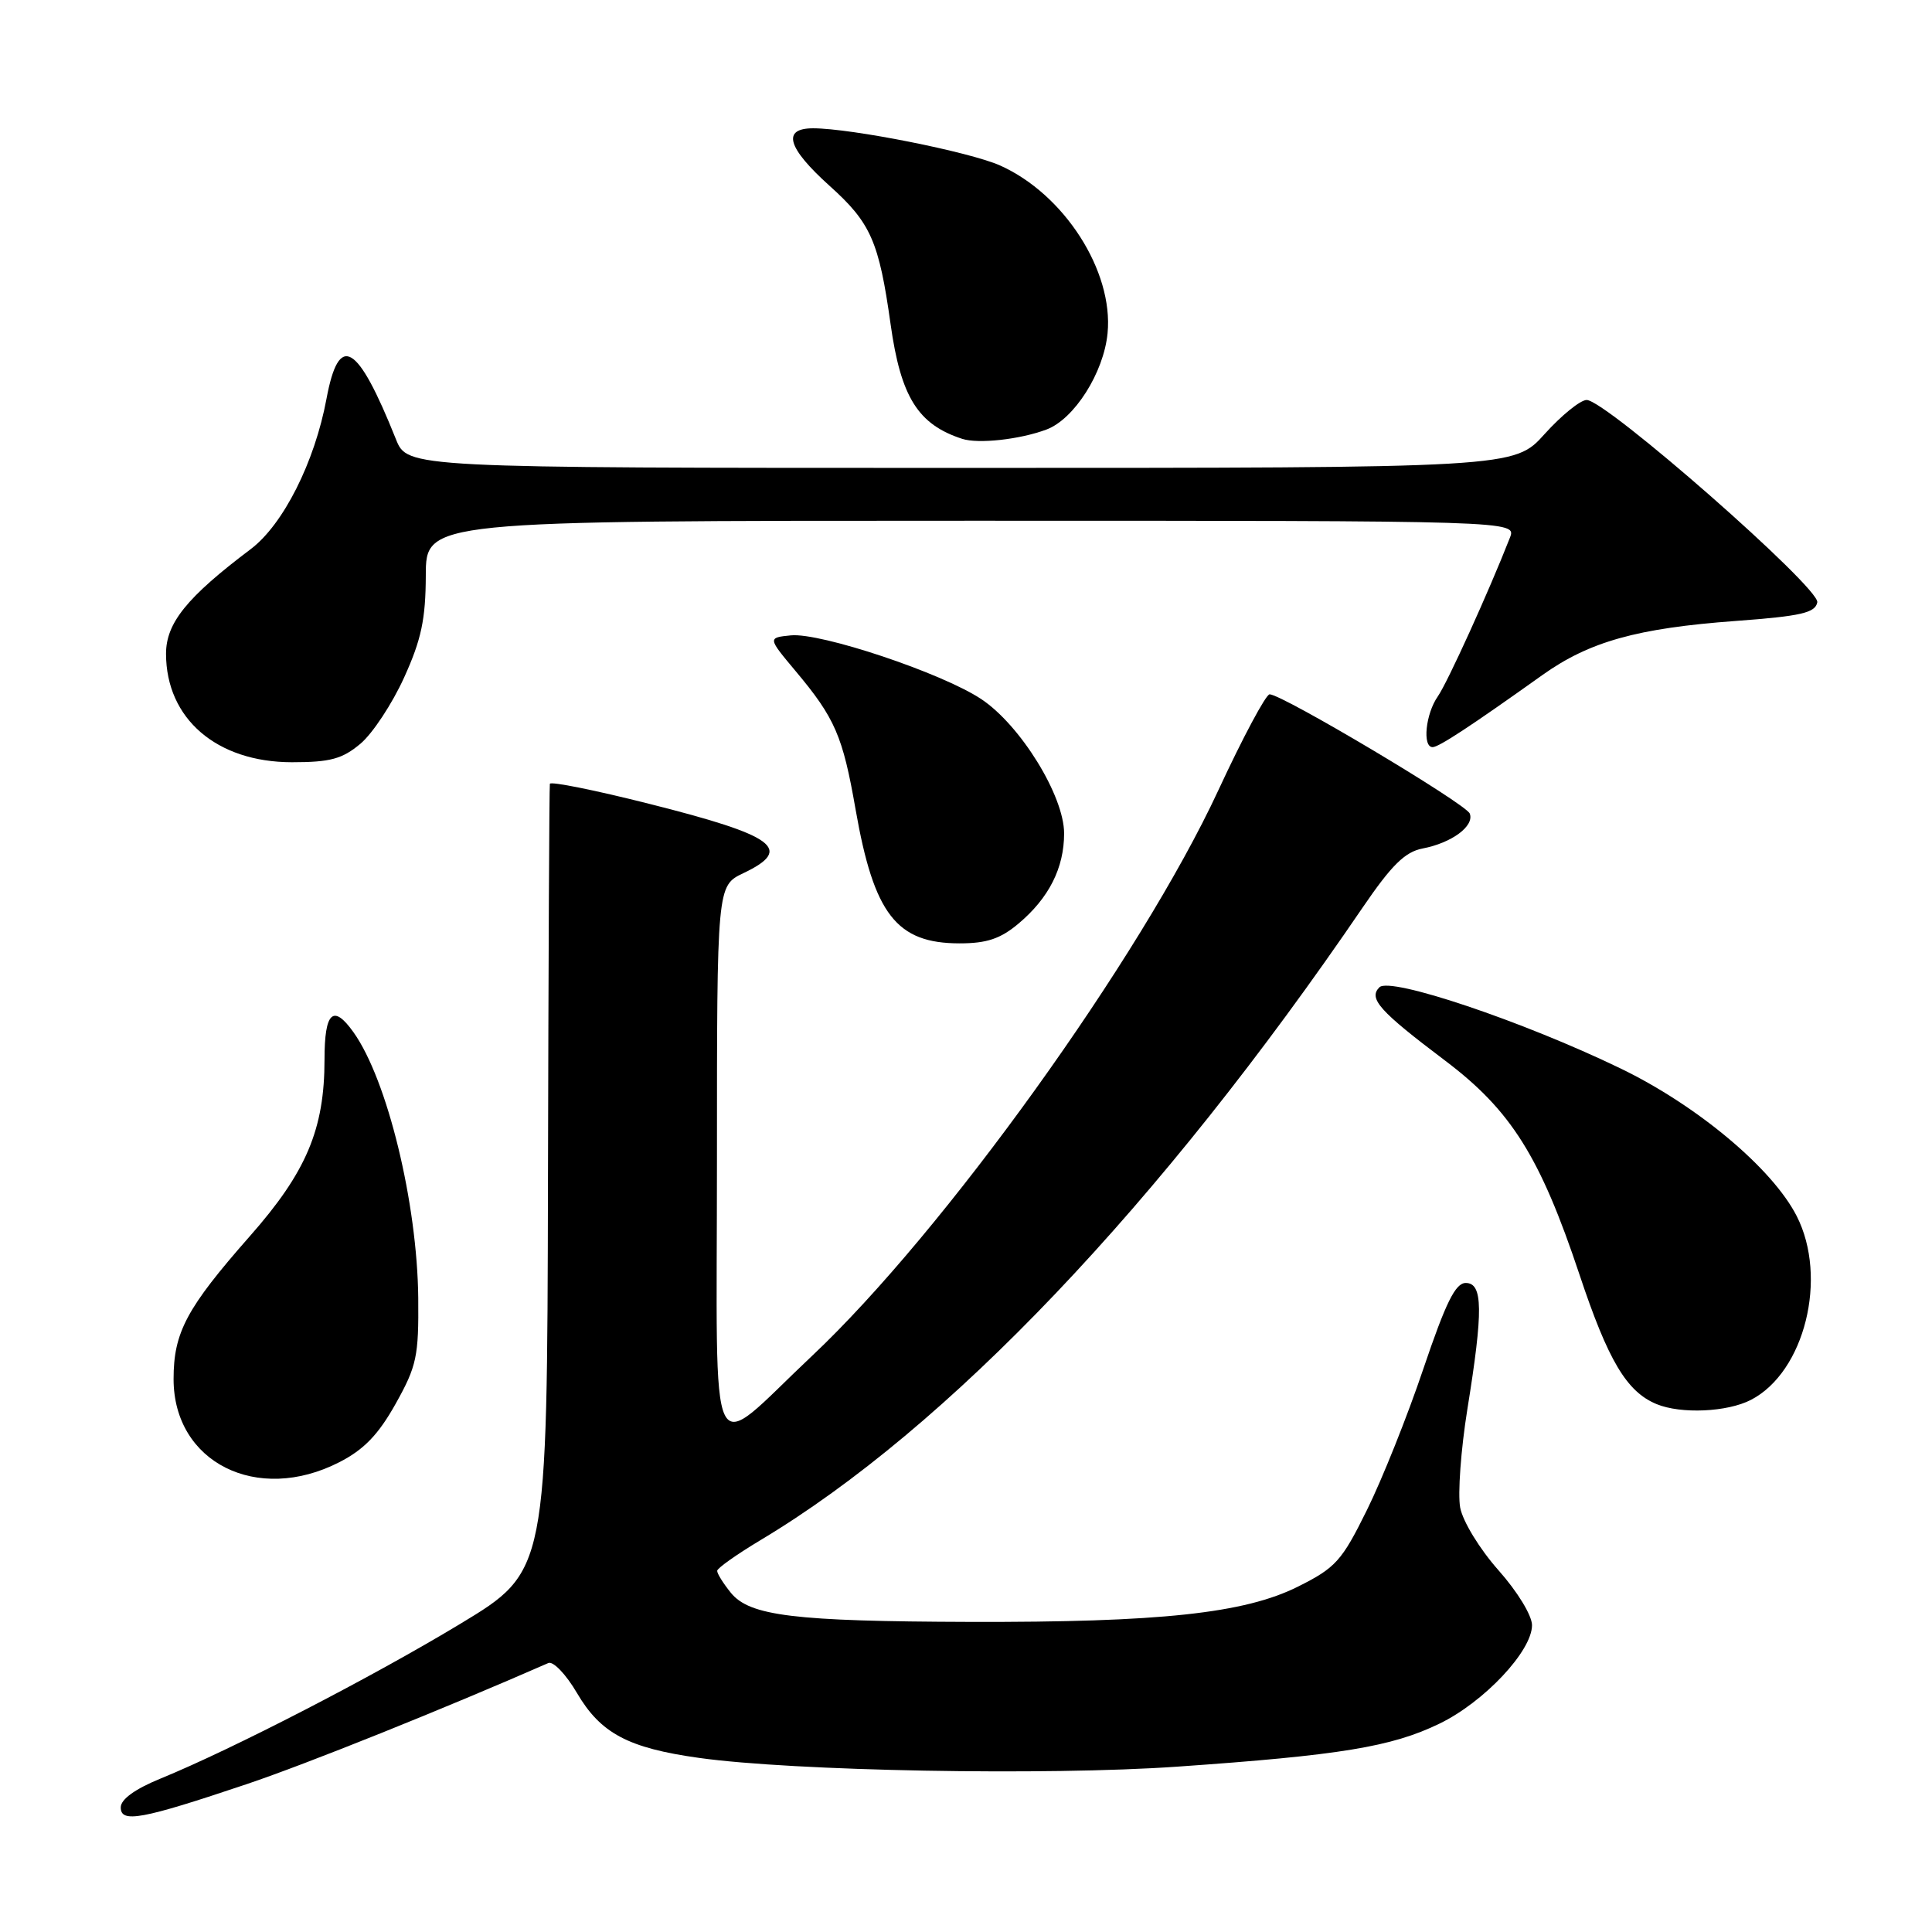 <?xml version="1.0" encoding="UTF-8" standalone="no"?>
<!DOCTYPE svg PUBLIC "-//W3C//DTD SVG 1.1//EN" "http://www.w3.org/Graphics/SVG/1.1/DTD/svg11.dtd" >
<svg xmlns="http://www.w3.org/2000/svg" xmlns:xlink="http://www.w3.org/1999/xlink" version="1.1" viewBox="0 0 256 256">
 <g >
 <path fill="currentColor"
d=" M 32.68 236.41 C 40.63 233.74 58.94 226.38 72.66 220.36 C 73.30 220.08 75.01 221.87 76.45 224.33 C 79.59 229.68 83.23 231.62 92.62 232.93 C 105.09 234.68 138.71 235.30 156.00 234.09 C 177.55 232.59 184.39 231.47 190.72 228.40 C 196.63 225.55 203.00 218.78 203.00 215.35 C 203.00 214.06 201.06 210.88 198.55 208.06 C 196.06 205.25 193.83 201.60 193.48 199.76 C 193.15 197.96 193.57 192.10 194.43 186.75 C 196.55 173.63 196.50 170.00 194.22 170.00 C 192.85 170.00 191.58 172.58 188.61 181.35 C 186.51 187.60 183.13 196.04 181.12 200.10 C 177.79 206.85 176.98 207.74 171.98 210.24 C 164.90 213.78 153.71 214.98 128.50 214.91 C 105.22 214.84 99.33 214.12 96.84 211.05 C 95.83 209.80 95.01 208.49 95.03 208.14 C 95.04 207.79 97.63 205.96 100.78 204.07 C 125.55 189.24 153.70 159.67 180.56 120.25 C 184.40 114.62 186.17 112.88 188.50 112.43 C 192.37 111.69 195.39 109.45 194.75 107.80 C 194.24 106.50 169.90 92.00 168.23 92.00 C 167.74 92.00 164.67 97.74 161.42 104.75 C 151.15 126.88 125.01 163.27 107.59 179.67 C 93.54 192.89 95.00 195.90 95.00 153.72 C 95.00 117.37 95.00 117.37 98.50 115.70 C 105.19 112.51 102.78 110.73 86.02 106.51 C 78.86 104.70 72.94 103.51 72.86 103.86 C 72.78 104.21 72.67 127.83 72.61 156.36 C 72.50 208.21 72.50 208.21 61.00 215.16 C 49.35 222.20 30.83 231.76 21.25 235.68 C 17.88 237.06 16.00 238.42 16.00 239.49 C 16.00 241.60 18.73 241.10 32.68 236.41 Z  M 44.96 193.75 C 48.23 192.08 50.14 190.09 52.43 186.00 C 55.22 181.01 55.49 179.71 55.42 172.00 C 55.29 159.38 51.32 143.07 46.84 136.78 C 44.15 133.00 43.00 134.08 43.00 140.38 C 43.00 149.63 40.60 155.31 33.08 163.83 C 24.72 173.33 23.00 176.55 23.00 182.73 C 23.00 193.78 34.07 199.33 44.96 193.75 Z  M 232.01 185.49 C 239.13 181.81 242.24 169.31 238.07 161.13 C 234.85 154.82 224.86 146.46 214.68 141.55 C 201.76 135.31 184.20 129.40 182.78 130.82 C 181.29 132.31 182.78 133.97 191.45 140.51 C 200.22 147.12 204.07 153.24 209.29 168.89 C 213.09 180.30 215.54 184.41 219.50 186.05 C 222.74 187.39 228.88 187.11 232.01 185.49 Z  M 134.96 122.38 C 138.99 118.99 141.00 115.01 141.00 110.43 C 141.00 105.45 135.20 96.06 130.00 92.62 C 124.77 89.16 108.73 83.80 104.79 84.19 C 101.72 84.50 101.72 84.50 105.42 88.92 C 110.65 95.16 111.67 97.52 113.37 107.26 C 115.80 121.15 118.79 125.00 127.15 125.00 C 130.76 125.00 132.57 124.39 134.96 122.38 Z  M 47.77 98.54 C 49.37 97.19 51.97 93.25 53.54 89.79 C 55.83 84.76 56.40 82.05 56.42 76.25 C 56.44 69.00 56.44 69.00 128.70 69.00 C 200.95 69.00 200.95 69.00 200.07 71.25 C 197.25 78.45 191.80 90.44 190.51 92.29 C 188.90 94.59 188.45 99.00 189.83 99.00 C 190.64 99.00 194.78 96.29 204.37 89.45 C 210.60 85.01 216.93 83.24 229.99 82.28 C 238.65 81.64 240.53 81.21 240.80 79.81 C 241.17 77.90 212.79 53.00 210.24 53.00 C 209.41 53.00 206.91 55.03 204.68 57.50 C 200.64 62.00 200.64 62.00 127.31 62.00 C 53.98 62.00 53.98 62.00 52.46 58.19 C 47.34 45.40 44.91 43.99 43.26 52.85 C 41.70 61.24 37.52 69.53 33.21 72.77 C 24.77 79.13 22.00 82.55 22.00 86.63 C 22.01 95.22 28.70 100.99 38.67 101.00 C 43.77 101.00 45.35 100.57 47.77 98.54 Z  M 138.65 56.92 C 142.34 55.55 146.26 49.38 146.76 44.14 C 147.55 35.91 141.01 25.72 132.50 21.92 C 128.45 20.12 112.80 17.01 107.75 17.00 C 103.57 17.00 104.31 19.57 109.93 24.63 C 115.39 29.53 116.47 31.99 118.01 42.97 C 119.36 52.61 121.64 56.25 127.50 58.15 C 129.63 58.84 135.11 58.24 138.65 56.92 Z "/>
</g>
</svg>
